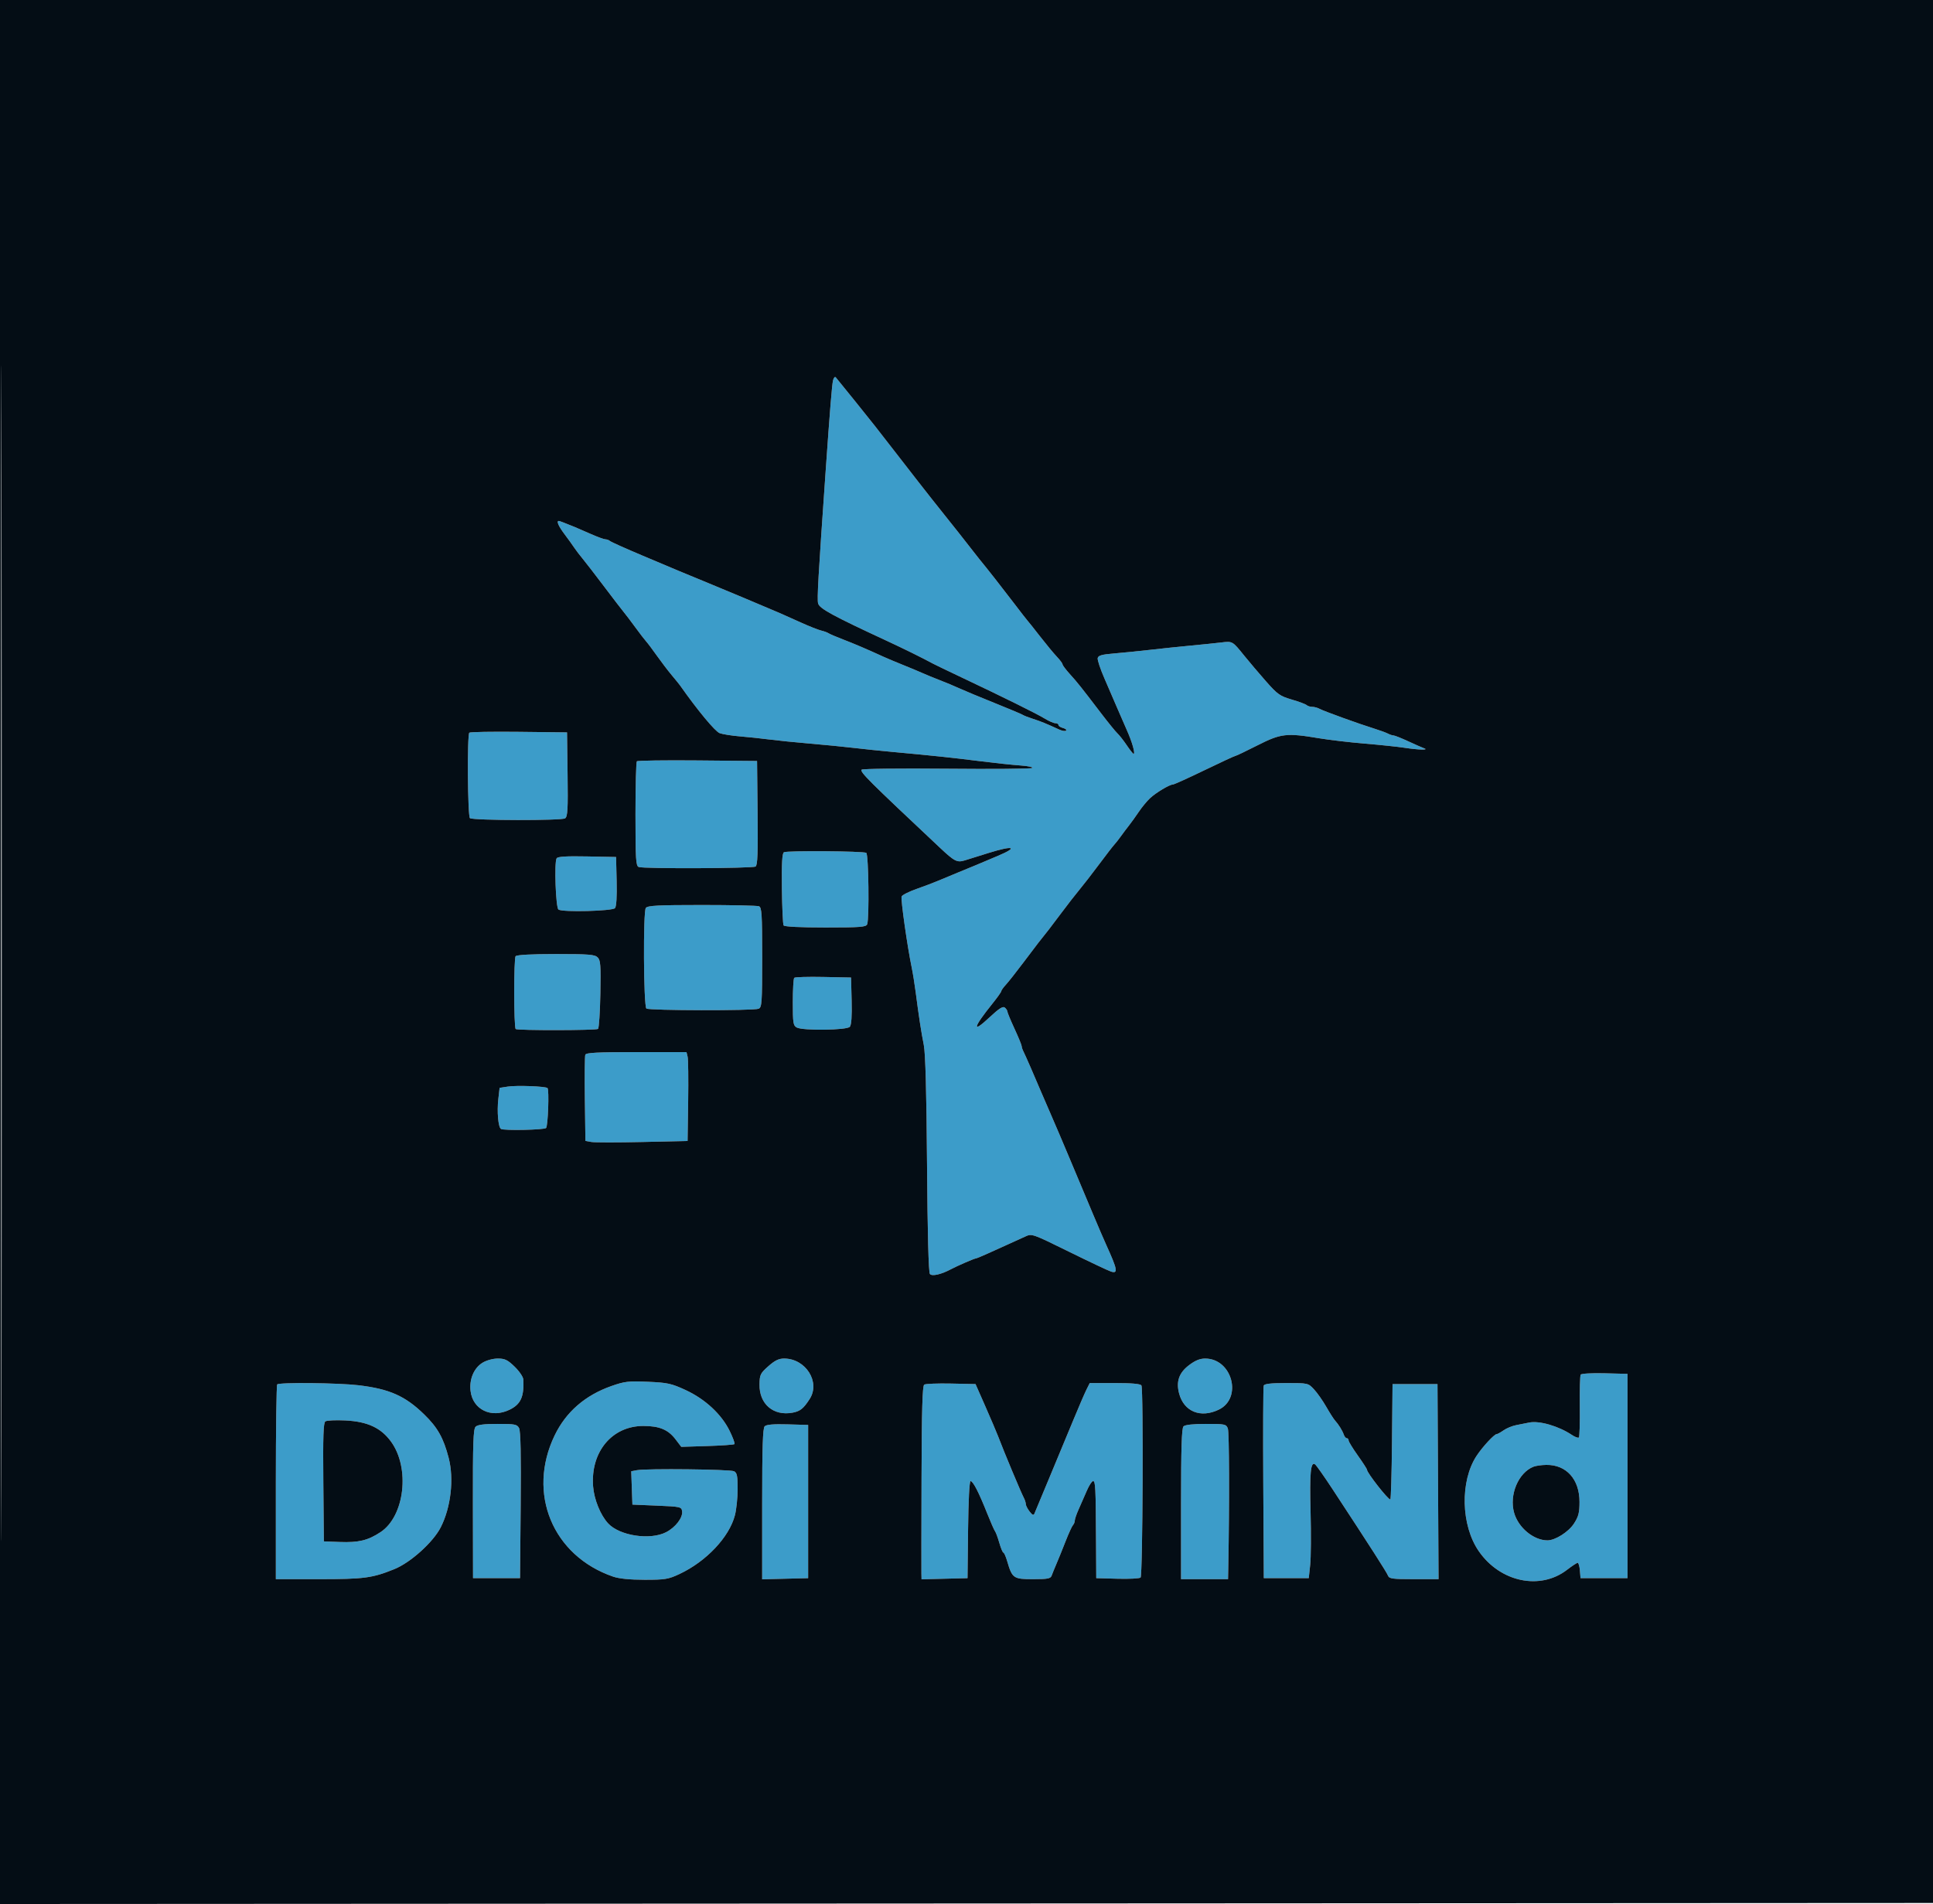 <svg xmlns="http://www.w3.org/2000/svg" width="946" height="932" viewBox="0 0 946 932" version="1.1"><path d="M 407.691 186.177 C 407.157 188.381, 406.222 199.880, 404.007 231.500 C 400.424 282.650, 399.825 293.169, 400.375 295.360 C 401.004 297.866, 407.558 301.440, 433.949 313.670 C 442.295 317.538, 451.069 321.869, 456.758 324.931 C 457.716 325.446, 463.900 328.425, 470.500 331.550 C 491.488 341.487, 507.384 349.357, 511.230 351.714 C 513.282 352.971, 515.644 354, 516.480 354 C 517.316 354, 518 354.398, 518 354.883 C 518 355.369, 518.993 356.026, 520.206 356.344 C 521.420 356.661, 522.094 357.239, 521.705 357.629 C 521.316 358.018, 519.760 357.763, 518.248 357.063 C 512.202 354.261, 509.325 353.088, 505.500 351.863 C 503.300 351.159, 501.050 350.280, 500.500 349.909 C 499.950 349.539, 493.724 346.917, 486.664 344.082 C 479.604 341.248, 471.954 338.066, 469.664 337.011 C 467.374 335.956, 463.025 334.137, 460 332.969 C 456.975 331.800, 453.150 330.232, 451.500 329.484 C 449.850 328.737, 445.575 326.949, 442 325.512 C 438.425 324.074, 434.150 322.281, 432.500 321.526 C 424.369 317.806, 417.950 315.061, 412.500 312.972 C 409.200 311.708, 406.050 310.359, 405.500 309.974 C 404.950 309.590, 403.309 308.992, 401.854 308.645 C 400.399 308.298, 395.899 306.512, 391.854 304.676 C 387.809 302.841, 383.150 300.756, 381.500 300.045 C 374.562 297.052, 351.872 287.540, 344 284.323 C 339.325 282.413, 334.150 280.278, 332.500 279.578 C 330.850 278.879, 322.750 275.464, 314.500 271.991 C 306.250 268.518, 299.072 265.299, 298.550 264.838 C 298.027 264.377, 297.028 264, 296.330 264 C 295.631 264, 292.458 262.849, 289.280 261.443 C 286.101 260.037, 282.600 258.518, 281.500 258.068 C 275.900 255.776, 273.865 255, 273.453 255 C 272.216 255, 273.323 257.550, 276.250 261.445 C 278.038 263.824, 280.175 266.793, 281 268.043 C 281.825 269.293, 283.661 271.707, 285.079 273.408 C 286.497 275.109, 291.221 281.225, 295.577 287 C 299.932 292.775, 304.249 298.400, 305.171 299.500 C 306.092 300.600, 308.654 303.975, 310.863 307 C 313.072 310.025, 315.495 313.175, 316.247 314 C 316.999 314.825, 319.364 317.975, 321.503 321 C 323.642 324.025, 326.901 328.300, 328.746 330.500 C 330.591 332.700, 332.417 334.950, 332.804 335.500 C 341.404 347.724, 350 358.081, 352.216 358.886 C 353.710 359.428, 358.210 360.139, 362.216 360.465 C 366.222 360.791, 372.650 361.471, 376.500 361.976 C 380.350 362.481, 389.350 363.391, 396.500 363.998 C 403.650 364.605, 413.227 365.548, 417.783 366.093 C 422.339 366.638, 430.889 367.525, 436.783 368.065 C 456.286 369.852, 466.356 370.915, 479.500 372.575 C 486.650 373.479, 495.612 374.433, 499.416 374.697 C 503.219 374.961, 505.784 375.515, 505.116 375.929 C 504.447 376.342, 485.513 376.503, 463.042 376.287 C 440.432 376.070, 421.943 376.283, 421.645 376.765 C 420.895 377.979, 424.973 382.042, 460 414.965 C 467.146 421.682, 468.403 422.319, 472.201 421.144 C 474.015 420.583, 479.349 418.921, 484.053 417.450 C 495.889 413.752, 498.597 414.629, 488.488 418.887 C 484.094 420.738, 479.150 422.824, 477.500 423.522 C 475.850 424.220, 472.025 425.793, 469 427.017 C 465.975 428.240, 461.700 430.021, 459.500 430.973 C 457.300 431.926, 452.411 433.784, 448.635 435.103 C 444.859 436.421, 441.535 438.095, 441.250 438.823 C 440.749 440.097, 444.023 463.203, 446.163 473.500 C 446.735 476.250, 447.610 481.650, 448.109 485.500 C 449.676 497.610, 450.857 505.301, 452.099 511.500 C 452.911 515.549, 453.426 534.555, 453.685 569.939 C 453.934 603.945, 454.431 622.815, 455.101 623.621 C 456.143 624.877, 460.679 623.821, 465.618 621.173 C 468.411 619.675, 476.890 616, 477.553 616 C 477.869 616, 480.462 614.935, 483.314 613.633 C 486.166 612.332, 490.750 610.259, 493.500 609.028 C 496.250 607.796, 499.964 606.110, 501.752 605.279 C 504.982 603.780, 505.132 603.832, 523.252 612.754 C 533.289 617.695, 542.513 622.052, 543.750 622.436 C 547.264 623.527, 546.909 621.534, 541.448 609.500 C 540.200 606.750, 537.293 600, 534.989 594.500 C 532.685 589, 530.228 583.150, 529.531 581.500 C 528.833 579.850, 525.905 572.875, 523.023 566 C 520.140 559.125, 516.207 549.900, 514.282 545.500 C 512.356 541.100, 510.215 536.150, 509.524 534.500 C 506.504 527.296, 501.724 516.358, 500.899 514.764 C 500.404 513.809, 500 512.604, 500 512.087 C 500 511.569, 498.425 507.736, 496.500 503.569 C 494.575 499.401, 493 495.599, 493 495.118 C 493 494.638, 492.434 493.775, 491.742 493.201 C 490.809 492.426, 488.874 493.666, 484.242 498.006 C 475.496 506.200, 476.186 503.067, 485.739 491.211 C 488.082 488.302, 490 485.598, 490 485.201 C 490 484.804, 491.030 483.359, 492.290 481.990 C 493.549 480.620, 497.396 475.745, 500.839 471.155 C 504.282 466.565, 507.520 462.290, 508.034 461.655 C 511.686 457.147, 514.463 453.548, 519.342 447 C 522.416 442.875, 526.407 437.739, 528.211 435.586 C 530.016 433.433, 534.331 427.863, 537.802 423.209 C 541.272 418.554, 544.649 414.178, 545.306 413.484 C 545.962 412.790, 547.400 410.963, 548.500 409.425 C 549.600 407.887, 551.413 405.474, 552.528 404.064 C 553.643 402.654, 555.789 399.664, 557.297 397.419 C 558.804 395.174, 561.267 392.179, 562.769 390.763 C 565.662 388.036, 572.392 384, 574.047 384 C 574.589 384, 581.543 380.850, 589.500 377 C 597.457 373.150, 604.257 370, 604.611 370 C 604.965 370, 609.806 367.688, 615.368 364.862 C 626.863 359.021, 629.648 358.700, 645.588 361.381 C 650.490 362.205, 660.575 363.385, 668 364.003 C 675.425 364.620, 684.237 365.547, 687.582 366.063 C 694.085 367.065, 699.538 367.209, 697 366.312 C 696.175 366.020, 692.686 364.481, 689.247 362.891 C 685.808 361.301, 682.540 360, 681.984 360 C 681.428 360, 680.191 359.592, 679.236 359.092 C 678.281 358.593, 675.250 357.487, 672.500 356.635 C 665.138 354.353, 647.769 348.068, 645.764 346.960 C 644.809 346.432, 643.211 346, 642.214 346 C 641.216 346, 639.972 345.611, 639.450 345.136 C 638.927 344.661, 635.639 343.436, 632.141 342.414 C 626.400 340.737, 625.182 339.874, 619.596 333.528 C 616.193 329.663, 611.411 324.025, 608.968 321 C 603.093 313.723, 603.253 313.814, 597.500 314.505 C 594.750 314.835, 588 315.526, 582.500 316.041 C 577 316.556, 568.225 317.471, 563 318.076 C 557.775 318.680, 549.905 319.472, 545.510 319.837 C 539.185 320.362, 537.454 320.847, 537.203 322.164 C 537.029 323.080, 538.530 327.580, 540.539 332.164 C 542.548 336.749, 545.235 342.975, 546.510 346 C 547.785 349.025, 550.016 354.150, 551.467 357.389 C 554.068 363.194, 555.715 369, 554.761 369 C 554.492 369, 552.977 367.087, 551.394 364.750 C 549.812 362.413, 547.769 359.810, 546.854 358.966 C 545.940 358.122, 542.336 353.688, 538.846 349.113 C 528.845 336.002, 527.371 334.153, 523.573 329.949 C 521.608 327.774, 520 325.631, 520 325.187 C 520 324.743, 518.746 323.057, 517.213 321.440 C 515.679 319.823, 511.978 315.350, 508.986 311.500 C 505.995 307.650, 503.312 304.275, 503.024 304 C 502.736 303.725, 499.586 299.675, 496.025 295 C 490.107 287.232, 483.324 278.591, 479.144 273.497 C 478.240 272.395, 475.947 269.470, 474.050 266.997 C 472.152 264.524, 467.202 258.262, 463.050 253.083 C 458.897 247.903, 452.800 240.185, 449.500 235.932 C 446.200 231.678, 442.150 226.466, 440.500 224.349 C 434.547 216.713, 428.923 209.480, 428.176 208.500 C 426.742 206.617, 409.742 185.501, 408.997 184.677 C 408.588 184.224, 408 184.899, 407.691 186.177 M 229.684 358.649 C 228.573 359.760, 228.871 399.802, 229.996 400.497 C 231.865 401.653, 274.993 401.725, 276.565 400.576 C 277.802 399.672, 277.999 396.149, 277.771 378.998 L 277.500 358.500 253.934 358.232 C 240.973 358.085, 230.061 358.273, 229.684 358.649 M 311.681 372.652 C 311.307 373.027, 311 384.685, 311 398.560 C 311 420.640, 311.197 423.862, 312.582 424.393 C 314.961 425.306, 368.305 425.093, 369.768 424.165 C 370.748 423.542, 370.975 417.608, 370.768 397.930 L 370.500 372.500 341.431 372.235 C 325.444 372.090, 312.056 372.277, 311.681 372.652 M 383.657 417.172 C 382.782 417.662, 382.510 422.478, 382.657 434.904 C 382.769 444.287, 383.143 452.422, 383.489 452.982 C 383.882 453.617, 391.572 454, 403.952 454 C 421.116 454, 423.868 453.787, 424.393 452.418 C 425.474 449.600, 425.079 418.167, 423.953 417.471 C 422.543 416.599, 385.177 416.322, 383.657 417.172 M 272.414 420.140 C 271.182 422.132, 271.985 444.368, 273.319 445.232 C 275.433 446.602, 299.777 445.974, 300.985 444.519 C 301.663 443.701, 301.960 438.800, 301.783 431.358 L 301.500 419.500 287.326 419.223 C 277.162 419.024, 272.943 419.284, 272.414 420.140 M 316.070 444.415 C 314.698 446.068, 314.944 492.283, 316.333 493.669 C 317.350 494.684, 368.795 494.789, 371.250 493.781 C 372.849 493.125, 373 490.959, 373 468.638 C 373 447.289, 372.801 444.138, 371.418 443.607 C 370.548 443.273, 358.003 443, 343.541 443 C 322.088 443, 317.029 443.261, 316.070 444.415 M 252.353 468.047 C 251.409 468.991, 251.434 502.768, 252.379 503.713 C 253.129 504.462, 291.933 504.401, 292.687 503.649 C 293.134 503.203, 293.642 495.512, 293.816 486.556 C 294.087 472.534, 293.904 470.047, 292.494 468.637 C 291.095 467.238, 288.139 467, 272.129 467 C 260.410 467, 253.008 467.392, 252.353 468.047 M 388.694 478.640 C 388.312 479.021, 388 484.418, 388 490.631 C 388 500.778, 388.197 502.035, 389.934 502.965 C 392.991 504.601, 414.503 504.304, 415.911 502.607 C 416.677 501.685, 416.972 497.374, 416.784 489.857 L 416.500 478.500 402.944 478.223 C 395.488 478.071, 389.075 478.258, 388.694 478.640 M 286.447 516.277 C 286.178 516.979, 286.079 526.763, 286.229 538.018 L 286.500 558.482 289.402 558.991 C 290.999 559.271, 302.249 559.275, 314.402 559 L 336.500 558.500 336.784 539 C 336.940 528.275, 336.819 518.487, 336.515 517.250 L 335.962 515 311.450 515 C 292.486 515, 286.826 515.289, 286.447 516.277 M 248.500 531.882 L 244.500 532.500 243.876 538 C 243.168 544.245, 243.840 551.783, 245.177 552.610 C 246.609 553.494, 266.311 553.089, 267.244 552.156 C 268.185 551.215, 268.820 533.487, 267.945 532.611 C 267.065 531.732, 252.911 531.201, 248.500 531.882 M 236.190 667.026 C 231.965 669.602, 229.632 675.038, 230.280 680.796 C 231.316 689.983, 240.407 694.402, 249.356 690.070 C 254.856 687.407, 256.528 683.738, 256.111 675.249 C 256.050 674.011, 254.146 671.198, 251.879 668.999 C 248.420 665.642, 247.096 665.001, 243.629 665.004 C 241.254 665.006, 238.094 665.865, 236.190 667.026 M 376.017 668.763 C 372.099 672.240, 371.770 672.918, 371.698 677.675 C 371.553 687.308, 378.517 693.245, 387.909 691.493 C 391.603 690.804, 393.239 689.490, 396.258 684.785 C 401.585 676.483, 394.312 665, 383.727 665 C 381.133 665, 379.187 665.950, 376.017 668.763 M 581.864 668.273 C 576.992 671.989, 575.511 676.240, 577.048 682.093 C 579.386 690.989, 587.569 694.323, 596.480 690.010 C 608.176 684.348, 603.036 665.030, 589.828 665.007 C 587.213 665.002, 584.919 665.943, 581.864 668.273 M 773.573 672.882 C 773.252 673.402, 773.062 680.396, 773.152 688.423 C 773.241 696.451, 773.033 703.300, 772.688 703.645 C 772.344 703.989, 770.811 703.430, 769.281 702.403 C 762.823 698.065, 753.321 695.307, 748.370 696.332 C 746.791 696.659, 743.925 697.228, 742 697.597 C 740.075 697.966, 737.306 699.108, 735.846 700.134 C 734.386 701.160, 732.856 702, 732.447 702 C 731.288 702, 725.578 708.170, 722.671 712.563 C 714.457 724.974, 714.948 746.659, 723.728 759.329 C 734.214 774.461, 753.747 778.566, 766.914 768.406 C 769.342 766.533, 771.677 765, 772.104 765 C 772.530 765, 773.019 766.688, 773.190 768.750 L 773.500 772.500 785 772.500 L 796.500 772.500 796.500 722.500 L 796.500 672.500 785.329 672.218 C 779.054 672.060, 773.901 672.350, 773.573 672.882 M 299.266 678.444 C 286.370 682.965, 276.970 691.139, 271.428 702.649 C 257.802 730.953, 270.457 761.552, 300 771.730 C 302.990 772.760, 308.192 773.284, 315.500 773.291 C 325.477 773.301, 327.058 773.041, 332.500 770.494 C 345.630 764.348, 356.886 752.426, 359.661 741.725 C 360.398 738.886, 361 733.078, 361 728.817 C 361 722.448, 360.689 720.911, 359.250 720.172 C 357.380 719.213, 316.387 718.760, 311.711 719.647 L 308.922 720.176 309.211 728.338 L 309.500 736.500 321.500 737 C 333.005 737.479, 333.513 737.593, 333.819 739.748 C 334.261 742.860, 330.587 747.660, 325.956 750.023 C 318.093 754.034, 303.159 751.738, 297.580 745.659 C 293.849 741.594, 290.770 734.008, 290.267 727.643 C 288.931 710.727, 299.485 698, 314.848 698 C 322.670 698, 326.966 699.777, 330.572 704.506 L 333.408 708.224 346.156 707.827 C 353.167 707.608, 359.149 707.184, 359.449 706.885 C 359.748 706.585, 358.687 703.676, 357.090 700.420 C 353.079 692.243, 345.098 684.839, 335.528 680.417 C 328.592 677.213, 326.726 676.803, 317.154 676.379 C 307.605 675.956, 305.750 676.171, 299.266 678.444 M 135.667 677.667 C 135.300 678.033, 135 699.633, 135 725.667 L 135 773 155.986 773 C 178.112 773, 182.164 772.463, 192.950 768.106 C 200.941 764.877, 212.006 754.894, 215.723 747.560 C 220.683 737.772, 222.252 723.905, 219.566 713.592 C 217.021 703.821, 214.152 698.735, 207.571 692.329 C 198.300 683.305, 190.598 679.883, 175.500 678.080 C 165.632 676.902, 136.731 676.602, 135.667 677.667 M 452.314 677.768 C 451.431 678.342, 451.094 689.930, 450.997 723.020 C 450.925 747.484, 450.897 768.752, 450.933 770.283 L 451 773.066 462.250 772.783 L 473.500 772.500 473.768 748.750 C 473.930 734.402, 474.417 725, 474.998 725 C 476.197 725, 479.023 730.488, 483.063 740.662 C 484.774 744.973, 486.520 748.950, 486.942 749.500 C 487.364 750.050, 488.323 752.638, 489.073 755.250 C 489.823 757.862, 490.717 760, 491.060 760 C 491.403 760, 492.244 761.913, 492.928 764.250 C 495.366 772.575, 495.980 773, 505.554 773 C 512.756 773, 514.157 772.731, 514.679 771.250 C 515.018 770.288, 516.070 767.700, 517.018 765.500 C 517.965 763.300, 519.970 758.350, 521.472 754.500 C 522.974 750.650, 524.608 747.072, 525.102 746.550 C 525.596 746.027, 526 745.010, 526 744.289 C 526 743.568, 526.863 741.071, 527.917 738.739 C 528.971 736.408, 530.746 732.362, 531.861 729.750 C 532.975 727.138, 534.363 725, 534.944 725 C 536.110 725, 536.250 727.840, 536.399 754.500 L 536.500 772.500 546.913 772.787 C 552.640 772.945, 557.721 772.679, 558.204 772.196 C 559.252 771.148, 559.639 679.844, 558.602 678.165 C 558.117 677.381, 553.870 677, 545.598 677 L 533.315 677 531.690 680.250 C 530.796 682.038, 527.838 688.900, 525.117 695.500 C 522.396 702.100, 517.165 714.700, 513.492 723.500 C 509.819 732.300, 506.562 740.117, 506.253 740.872 C 505.836 741.893, 505.227 741.638, 503.868 739.872 C 502.865 738.567, 502.034 736.931, 502.022 736.236 C 502.010 735.541, 501.588 734.191, 501.084 733.236 C 499.640 730.499, 491.440 710.890, 488.440 703 C 487.708 701.075, 484.929 694.550, 482.265 688.500 L 477.421 677.500 465.460 677.249 C 458.882 677.110, 452.966 677.344, 452.314 677.768 M 618.458 678.250 C 618.194 678.938, 618.096 700.425, 618.239 726 L 618.500 772.500 629.500 772.500 L 640.500 772.500 641.199 766 C 641.583 762.425, 641.667 750.725, 641.385 740 C 640.886 720.975, 641.416 715.344, 643.570 716.791 C 644.152 717.181, 648.023 722.675, 652.174 729 C 670.713 757.247, 678.650 769.625, 679.270 771.250 C 679.854 772.783, 681.431 773, 691.978 773 L 704.019 773 703.760 725.250 L 703.500 677.500 692.500 677.500 L 681.500 677.500 681.234 705.750 C 681.088 721.288, 680.719 734, 680.413 734 C 679.232 734, 669 720.928, 669 719.420 C 669 719.054, 666.975 715.916, 664.500 712.448 C 662.025 708.979, 660 705.660, 660 705.071 C 660 704.482, 659.602 704, 659.117 704 C 658.631 704, 657.969 703.212, 657.646 702.250 C 656.985 700.284, 655.088 697.229, 653.326 695.297 C 652.680 694.589, 650.753 691.564, 649.043 688.575 C 647.333 685.586, 644.643 681.759, 643.066 680.070 C 640.212 677.016, 640.143 677, 629.567 677 C 621.985 677, 618.800 677.358, 618.458 678.250 M 159.234 695.762 C 158.252 696.441, 158.028 703.119, 158.234 725.569 L 158.500 754.500 166.238 754.792 C 175.529 755.142, 180.088 754.039, 186.268 749.946 C 198.043 742.147, 200.764 718.615, 191.386 705.692 C 186.463 698.908, 179.844 695.836, 169.008 695.304 C 164.329 695.074, 159.930 695.280, 159.234 695.762 M 232.758 698.385 C 231.626 699.517, 231.384 706.422, 231.436 736.135 L 231.500 772.500 243 772.500 L 254.500 772.500 254.818 736.811 C 255.038 712.134, 254.796 700.486, 254.033 699.061 C 253.039 697.204, 251.999 697, 243.536 697 C 236.866 697, 233.741 697.402, 232.758 698.385 M 374.232 698.168 C 373.300 699.100, 373 708.380, 373 736.233 L 373 773.066 384.250 772.783 L 395.500 772.500 395.500 735 L 395.500 697.500 385.482 697.218 C 378.544 697.022, 375.086 697.314, 374.232 698.168 M 579.200 698.200 C 578.310 699.090, 578 708.911, 578 736.200 L 578 773 589.500 773 L 601 773 601.118 766.750 C 601.706 735.520, 601.596 701.080, 600.902 699.250 C 600.098 697.127, 599.494 697, 590.225 697 C 583.917 697, 579.970 697.430, 579.200 698.200 M 750.423 717.967 C 743.045 720.953, 738.537 731.704, 740.990 740.465 C 743.041 747.789, 750.540 754, 757.332 754 C 761.130 754, 767.631 749.880, 770.281 745.792 C 772.525 742.333, 773 740.473, 773 735.155 C 773 724.077, 766.554 716.915, 756.716 717.063 C 754.397 717.098, 751.565 717.505, 750.423 717.967" stroke="none" fill="#3c9cc9" fill-rule="evenodd"/><path d="M 0 466.001 L 0 932.002 473.250 931.751 L 946.500 931.500 946.751 465.750 L 947.002 0 473.501 0 L 0 0 0 466.001 M 0.496 466.500 C 0.496 722.800, 0.610 827.799, 0.750 699.832 C 0.890 571.864, 0.890 362.164, 0.750 233.832 C 0.610 105.499, 0.496 210.200, 0.496 466.500 M 407.691 186.177 C 407.157 188.381, 406.222 199.880, 404.007 231.500 C 400.424 282.650, 399.825 293.169, 400.375 295.360 C 401.004 297.866, 407.558 301.440, 433.949 313.670 C 442.295 317.538, 451.069 321.869, 456.758 324.931 C 457.716 325.446, 463.900 328.425, 470.500 331.550 C 491.488 341.487, 507.384 349.357, 511.230 351.714 C 513.282 352.971, 515.644 354, 516.480 354 C 517.316 354, 518 354.398, 518 354.883 C 518 355.369, 518.993 356.026, 520.206 356.344 C 521.420 356.661, 522.094 357.239, 521.705 357.629 C 521.316 358.018, 519.760 357.763, 518.248 357.063 C 512.202 354.261, 509.325 353.088, 505.500 351.863 C 503.300 351.159, 501.050 350.280, 500.500 349.909 C 499.950 349.539, 493.724 346.917, 486.664 344.082 C 479.604 341.248, 471.954 338.066, 469.664 337.011 C 467.374 335.956, 463.025 334.137, 460 332.969 C 456.975 331.800, 453.150 330.232, 451.500 329.484 C 449.850 328.737, 445.575 326.949, 442 325.512 C 438.425 324.074, 434.150 322.281, 432.500 321.526 C 424.369 317.806, 417.950 315.061, 412.500 312.972 C 409.200 311.708, 406.050 310.359, 405.500 309.974 C 404.950 309.590, 403.309 308.992, 401.854 308.645 C 400.399 308.298, 395.899 306.512, 391.854 304.676 C 387.809 302.841, 383.150 300.756, 381.500 300.045 C 374.562 297.052, 351.872 287.540, 344 284.323 C 339.325 282.413, 334.150 280.278, 332.500 279.578 C 330.850 278.879, 322.750 275.464, 314.500 271.991 C 306.250 268.518, 299.072 265.299, 298.550 264.838 C 298.027 264.377, 297.028 264, 296.330 264 C 295.631 264, 292.458 262.849, 289.280 261.443 C 286.101 260.037, 282.600 258.518, 281.500 258.068 C 275.900 255.776, 273.865 255, 273.453 255 C 272.216 255, 273.323 257.550, 276.250 261.445 C 278.038 263.824, 280.175 266.793, 281 268.043 C 281.825 269.293, 283.661 271.707, 285.079 273.408 C 286.497 275.109, 291.221 281.225, 295.577 287 C 299.932 292.775, 304.249 298.400, 305.171 299.500 C 306.092 300.600, 308.654 303.975, 310.863 307 C 313.072 310.025, 315.495 313.175, 316.247 314 C 316.999 314.825, 319.364 317.975, 321.503 321 C 323.642 324.025, 326.901 328.300, 328.746 330.500 C 330.591 332.700, 332.417 334.950, 332.804 335.500 C 341.404 347.724, 350 358.081, 352.216 358.886 C 353.710 359.428, 358.210 360.139, 362.216 360.465 C 366.222 360.791, 372.650 361.471, 376.500 361.976 C 380.350 362.481, 389.350 363.391, 396.500 363.998 C 403.650 364.605, 413.227 365.548, 417.783 366.093 C 422.339 366.638, 430.889 367.525, 436.783 368.065 C 456.286 369.852, 466.356 370.915, 479.500 372.575 C 486.650 373.479, 495.612 374.433, 499.416 374.697 C 503.219 374.961, 505.784 375.515, 505.116 375.929 C 504.447 376.342, 485.513 376.503, 463.042 376.287 C 440.432 376.070, 421.943 376.283, 421.645 376.765 C 420.895 377.979, 424.973 382.042, 460 414.965 C 467.146 421.682, 468.403 422.319, 472.201 421.144 C 474.015 420.583, 479.349 418.921, 484.053 417.450 C 495.889 413.752, 498.597 414.629, 488.488 418.887 C 484.094 420.738, 479.150 422.824, 477.500 423.522 C 475.850 424.220, 472.025 425.793, 469 427.017 C 465.975 428.240, 461.700 430.021, 459.500 430.973 C 457.300 431.926, 452.411 433.784, 448.635 435.103 C 444.859 436.421, 441.535 438.095, 441.250 438.823 C 440.749 440.097, 444.023 463.203, 446.163 473.500 C 446.735 476.250, 447.610 481.650, 448.109 485.500 C 449.676 497.610, 450.857 505.301, 452.099 511.500 C 452.911 515.549, 453.426 534.555, 453.685 569.939 C 453.934 603.945, 454.431 622.815, 455.101 623.621 C 456.143 624.877, 460.679 623.821, 465.618 621.173 C 468.411 619.675, 476.890 616, 477.553 616 C 477.869 616, 480.462 614.935, 483.314 613.633 C 486.166 612.332, 490.750 610.259, 493.500 609.028 C 496.250 607.796, 499.964 606.110, 501.752 605.279 C 504.982 603.780, 505.132 603.832, 523.252 612.754 C 533.289 617.695, 542.513 622.052, 543.750 622.436 C 547.264 623.527, 546.909 621.534, 541.448 609.500 C 540.200 606.750, 537.293 600, 534.989 594.500 C 532.685 589, 530.228 583.150, 529.531 581.500 C 528.833 579.850, 525.905 572.875, 523.023 566 C 520.140 559.125, 516.207 549.900, 514.282 545.500 C 512.356 541.100, 510.215 536.150, 509.524 534.500 C 506.504 527.296, 501.724 516.358, 500.899 514.764 C 500.404 513.809, 500 512.604, 500 512.087 C 500 511.569, 498.425 507.736, 496.500 503.569 C 494.575 499.401, 493 495.599, 493 495.118 C 493 494.638, 492.434 493.775, 491.742 493.201 C 490.809 492.426, 488.874 493.666, 484.242 498.006 C 475.496 506.200, 476.186 503.067, 485.739 491.211 C 488.082 488.302, 490 485.598, 490 485.201 C 490 484.804, 491.030 483.359, 492.290 481.990 C 493.549 480.620, 497.396 475.745, 500.839 471.155 C 504.282 466.565, 507.520 462.290, 508.034 461.655 C 511.686 457.147, 514.463 453.548, 519.342 447 C 522.416 442.875, 526.407 437.739, 528.211 435.586 C 530.016 433.433, 534.331 427.863, 537.802 423.209 C 541.272 418.554, 544.649 414.178, 545.306 413.484 C 545.962 412.790, 547.400 410.963, 548.500 409.425 C 549.600 407.887, 551.413 405.474, 552.528 404.064 C 553.643 402.654, 555.789 399.664, 557.297 397.419 C 558.804 395.174, 561.267 392.179, 562.769 390.763 C 565.662 388.036, 572.392 384, 574.047 384 C 574.589 384, 581.543 380.850, 589.500 377 C 597.457 373.150, 604.257 370, 604.611 370 C 604.965 370, 609.806 367.688, 615.368 364.862 C 626.863 359.021, 629.648 358.700, 645.588 361.381 C 650.490 362.205, 660.575 363.385, 668 364.003 C 675.425 364.620, 684.237 365.547, 687.582 366.063 C 694.085 367.065, 699.538 367.209, 697 366.312 C 696.175 366.020, 692.686 364.481, 689.247 362.891 C 685.808 361.301, 682.540 360, 681.984 360 C 681.428 360, 680.191 359.592, 679.236 359.092 C 678.281 358.593, 675.250 357.487, 672.500 356.635 C 665.138 354.353, 647.769 348.068, 645.764 346.960 C 644.809 346.432, 643.211 346, 642.214 346 C 641.216 346, 639.972 345.611, 639.450 345.136 C 638.927 344.661, 635.639 343.436, 632.141 342.414 C 626.400 340.737, 625.182 339.874, 619.596 333.528 C 616.193 329.663, 611.411 324.025, 608.968 321 C 603.093 313.723, 603.253 313.814, 597.500 314.505 C 594.750 314.835, 588 315.526, 582.500 316.041 C 577 316.556, 568.225 317.471, 563 318.076 C 557.775 318.680, 549.905 319.472, 545.510 319.837 C 539.185 320.362, 537.454 320.847, 537.203 322.164 C 537.029 323.080, 538.530 327.580, 540.539 332.164 C 542.548 336.749, 545.235 342.975, 546.510 346 C 547.785 349.025, 550.016 354.150, 551.467 357.389 C 554.068 363.194, 555.715 369, 554.761 369 C 554.492 369, 552.977 367.087, 551.394 364.750 C 549.812 362.413, 547.769 359.810, 546.854 358.966 C 545.940 358.122, 542.336 353.688, 538.846 349.113 C 528.845 336.002, 527.371 334.153, 523.573 329.949 C 521.608 327.774, 520 325.631, 520 325.187 C 520 324.743, 518.746 323.057, 517.213 321.440 C 515.679 319.823, 511.978 315.350, 508.986 311.500 C 505.995 307.650, 503.312 304.275, 503.024 304 C 502.736 303.725, 499.586 299.675, 496.025 295 C 490.107 287.232, 483.324 278.591, 479.144 273.497 C 478.240 272.395, 475.947 269.470, 474.050 266.997 C 472.152 264.524, 467.202 258.262, 463.050 253.083 C 458.897 247.903, 452.800 240.185, 449.500 235.932 C 446.200 231.678, 442.150 226.466, 440.500 224.349 C 434.547 216.713, 428.923 209.480, 428.176 208.500 C 426.742 206.617, 409.742 185.501, 408.997 184.677 C 408.588 184.224, 408 184.899, 407.691 186.177 M 229.684 358.649 C 228.573 359.760, 228.871 399.802, 229.996 400.497 C 231.865 401.653, 274.993 401.725, 276.565 400.576 C 277.802 399.672, 277.999 396.149, 277.771 378.998 L 277.500 358.500 253.934 358.232 C 240.973 358.085, 230.061 358.273, 229.684 358.649 M 311.681 372.652 C 311.307 373.027, 311 384.685, 311 398.560 C 311 420.640, 311.197 423.862, 312.582 424.393 C 314.961 425.306, 368.305 425.093, 369.768 424.165 C 370.748 423.542, 370.975 417.608, 370.768 397.930 L 370.500 372.500 341.431 372.235 C 325.444 372.090, 312.056 372.277, 311.681 372.652 M 383.657 417.172 C 382.782 417.662, 382.510 422.478, 382.657 434.904 C 382.769 444.287, 383.143 452.422, 383.489 452.982 C 383.882 453.617, 391.572 454, 403.952 454 C 421.116 454, 423.868 453.787, 424.393 452.418 C 425.474 449.600, 425.079 418.167, 423.953 417.471 C 422.543 416.599, 385.177 416.322, 383.657 417.172 M 272.414 420.140 C 271.182 422.132, 271.985 444.368, 273.319 445.232 C 275.433 446.602, 299.777 445.974, 300.985 444.519 C 301.663 443.701, 301.960 438.800, 301.783 431.358 L 301.500 419.500 287.326 419.223 C 277.162 419.024, 272.943 419.284, 272.414 420.140 M 316.070 444.415 C 314.698 446.068, 314.944 492.283, 316.333 493.669 C 317.350 494.684, 368.795 494.789, 371.250 493.781 C 372.849 493.125, 373 490.959, 373 468.638 C 373 447.289, 372.801 444.138, 371.418 443.607 C 370.548 443.273, 358.003 443, 343.541 443 C 322.088 443, 317.029 443.261, 316.070 444.415 M 252.353 468.047 C 251.409 468.991, 251.434 502.768, 252.379 503.713 C 253.129 504.462, 291.933 504.401, 292.687 503.649 C 293.134 503.203, 293.642 495.512, 293.816 486.556 C 294.087 472.534, 293.904 470.047, 292.494 468.637 C 291.095 467.238, 288.139 467, 272.129 467 C 260.410 467, 253.008 467.392, 252.353 468.047 M 388.694 478.640 C 388.312 479.021, 388 484.418, 388 490.631 C 388 500.778, 388.197 502.035, 389.934 502.965 C 392.991 504.601, 414.503 504.304, 415.911 502.607 C 416.677 501.685, 416.972 497.374, 416.784 489.857 L 416.500 478.500 402.944 478.223 C 395.488 478.071, 389.075 478.258, 388.694 478.640 M 286.447 516.277 C 286.178 516.979, 286.079 526.763, 286.229 538.018 L 286.500 558.482 289.402 558.991 C 290.999 559.271, 302.249 559.275, 314.402 559 L 336.500 558.500 336.784 539 C 336.940 528.275, 336.819 518.487, 336.515 517.250 L 335.962 515 311.450 515 C 292.486 515, 286.826 515.289, 286.447 516.277 M 248.500 531.882 L 244.500 532.500 243.876 538 C 243.168 544.245, 243.840 551.783, 245.177 552.610 C 246.609 553.494, 266.311 553.089, 267.244 552.156 C 268.185 551.215, 268.820 533.487, 267.945 532.611 C 267.065 531.732, 252.911 531.201, 248.500 531.882 M 236.190 667.026 C 231.965 669.602, 229.632 675.038, 230.280 680.796 C 231.316 689.983, 240.407 694.402, 249.356 690.070 C 254.856 687.407, 256.528 683.738, 256.111 675.249 C 256.050 674.011, 254.146 671.198, 251.879 668.999 C 248.420 665.642, 247.096 665.001, 243.629 665.004 C 241.254 665.006, 238.094 665.865, 236.190 667.026 M 376.017 668.763 C 372.099 672.240, 371.770 672.918, 371.698 677.675 C 371.553 687.308, 378.517 693.245, 387.909 691.493 C 391.603 690.804, 393.239 689.490, 396.258 684.785 C 401.585 676.483, 394.312 665, 383.727 665 C 381.133 665, 379.187 665.950, 376.017 668.763 M 581.864 668.273 C 576.992 671.989, 575.511 676.240, 577.048 682.093 C 579.386 690.989, 587.569 694.323, 596.480 690.010 C 608.176 684.348, 603.036 665.030, 589.828 665.007 C 587.213 665.002, 584.919 665.943, 581.864 668.273 M 773.573 672.882 C 773.252 673.402, 773.062 680.396, 773.152 688.423 C 773.241 696.451, 773.033 703.300, 772.688 703.645 C 772.344 703.989, 770.811 703.430, 769.281 702.403 C 762.823 698.065, 753.321 695.307, 748.370 696.332 C 746.791 696.659, 743.925 697.228, 742 697.597 C 740.075 697.966, 737.306 699.108, 735.846 700.134 C 734.386 701.160, 732.856 702, 732.447 702 C 731.288 702, 725.578 708.170, 722.671 712.563 C 714.457 724.974, 714.948 746.659, 723.728 759.329 C 734.214 774.461, 753.747 778.566, 766.914 768.406 C 769.342 766.533, 771.677 765, 772.104 765 C 772.530 765, 773.019 766.688, 773.190 768.750 L 773.500 772.500 785 772.500 L 796.500 772.500 796.500 722.500 L 796.500 672.500 785.329 672.218 C 779.054 672.060, 773.901 672.350, 773.573 672.882 M 299.266 678.444 C 286.370 682.965, 276.970 691.139, 271.428 702.649 C 257.802 730.953, 270.457 761.552, 300 771.730 C 302.990 772.760, 308.192 773.284, 315.500 773.291 C 325.477 773.301, 327.058 773.041, 332.500 770.494 C 345.630 764.348, 356.886 752.426, 359.661 741.725 C 360.398 738.886, 361 733.078, 361 728.817 C 361 722.448, 360.689 720.911, 359.250 720.172 C 357.380 719.213, 316.387 718.760, 311.711 719.647 L 308.922 720.176 309.211 728.338 L 309.500 736.500 321.500 737 C 333.005 737.479, 333.513 737.593, 333.819 739.748 C 334.261 742.860, 330.587 747.660, 325.956 750.023 C 318.093 754.034, 303.159 751.738, 297.580 745.659 C 293.849 741.594, 290.770 734.008, 290.267 727.643 C 288.931 710.727, 299.485 698, 314.848 698 C 322.670 698, 326.966 699.777, 330.572 704.506 L 333.408 708.224 346.156 707.827 C 353.167 707.608, 359.149 707.184, 359.449 706.885 C 359.748 706.585, 358.687 703.676, 357.090 700.420 C 353.079 692.243, 345.098 684.839, 335.528 680.417 C 328.592 677.213, 326.726 676.803, 317.154 676.379 C 307.605 675.956, 305.750 676.171, 299.266 678.444 M 135.667 677.667 C 135.300 678.033, 135 699.633, 135 725.667 L 135 773 155.986 773 C 178.112 773, 182.164 772.463, 192.950 768.106 C 200.941 764.877, 212.006 754.894, 215.723 747.560 C 220.683 737.772, 222.252 723.905, 219.566 713.592 C 217.021 703.821, 214.152 698.735, 207.571 692.329 C 198.300 683.305, 190.598 679.883, 175.500 678.080 C 165.632 676.902, 136.731 676.602, 135.667 677.667 M 452.314 677.768 C 451.431 678.342, 451.094 689.930, 450.997 723.020 C 450.925 747.484, 450.897 768.752, 450.933 770.283 L 451 773.066 462.250 772.783 L 473.500 772.500 473.768 748.750 C 473.930 734.402, 474.417 725, 474.998 725 C 476.197 725, 479.023 730.488, 483.063 740.662 C 484.774 744.973, 486.520 748.950, 486.942 749.500 C 487.364 750.050, 488.323 752.638, 489.073 755.250 C 489.823 757.862, 490.717 760, 491.060 760 C 491.403 760, 492.244 761.913, 492.928 764.250 C 495.366 772.575, 495.980 773, 505.554 773 C 512.756 773, 514.157 772.731, 514.679 771.250 C 515.018 770.288, 516.070 767.700, 517.018 765.500 C 517.965 763.300, 519.970 758.350, 521.472 754.500 C 522.974 750.650, 524.608 747.072, 525.102 746.550 C 525.596 746.027, 526 745.010, 526 744.289 C 526 743.568, 526.863 741.071, 527.917 738.739 C 528.971 736.408, 530.746 732.362, 531.861 729.750 C 532.975 727.138, 534.363 725, 534.944 725 C 536.110 725, 536.250 727.840, 536.399 754.500 L 536.500 772.500 546.913 772.787 C 552.640 772.945, 557.721 772.679, 558.204 772.196 C 559.252 771.148, 559.639 679.844, 558.602 678.165 C 558.117 677.381, 553.870 677, 545.598 677 L 533.315 677 531.690 680.250 C 530.796 682.038, 527.838 688.900, 525.117 695.500 C 522.396 702.100, 517.165 714.700, 513.492 723.500 C 509.819 732.300, 506.562 740.117, 506.253 740.872 C 505.836 741.893, 505.227 741.638, 503.868 739.872 C 502.865 738.567, 502.034 736.931, 502.022 736.236 C 502.010 735.541, 501.588 734.191, 501.084 733.236 C 499.640 730.499, 491.440 710.890, 488.440 703 C 487.708 701.075, 484.929 694.550, 482.265 688.500 L 477.421 677.500 465.460 677.249 C 458.882 677.110, 452.966 677.344, 452.314 677.768 M 618.458 678.250 C 618.194 678.938, 618.096 700.425, 618.239 726 L 618.500 772.500 629.500 772.500 L 640.500 772.500 641.199 766 C 641.583 762.425, 641.667 750.725, 641.385 740 C 640.886 720.975, 641.416 715.344, 643.570 716.791 C 644.152 717.181, 648.023 722.675, 652.174 729 C 670.713 757.247, 678.650 769.625, 679.270 771.250 C 679.854 772.783, 681.431 773, 691.978 773 L 704.019 773 703.760 725.250 L 703.500 677.500 692.500 677.500 L 681.500 677.500 681.234 705.750 C 681.088 721.288, 680.719 734, 680.413 734 C 679.232 734, 669 720.928, 669 719.420 C 669 719.054, 666.975 715.916, 664.500 712.448 C 662.025 708.979, 660 705.660, 660 705.071 C 660 704.482, 659.602 704, 659.117 704 C 658.631 704, 657.969 703.212, 657.646 702.250 C 656.985 700.284, 655.088 697.229, 653.326 695.297 C 652.680 694.589, 650.753 691.564, 649.043 688.575 C 647.333 685.586, 644.643 681.759, 643.066 680.070 C 640.212 677.016, 640.143 677, 629.567 677 C 621.985 677, 618.800 677.358, 618.458 678.250 M 159.234 695.762 C 158.252 696.441, 158.028 703.119, 158.234 725.569 L 158.500 754.500 166.238 754.792 C 175.529 755.142, 180.088 754.039, 186.268 749.946 C 198.043 742.147, 200.764 718.615, 191.386 705.692 C 186.463 698.908, 179.844 695.836, 169.008 695.304 C 164.329 695.074, 159.930 695.280, 159.234 695.762 M 232.758 698.385 C 231.626 699.517, 231.384 706.422, 231.436 736.135 L 231.500 772.500 243 772.500 L 254.500 772.500 254.818 736.811 C 255.038 712.134, 254.796 700.486, 254.033 699.061 C 253.039 697.204, 251.999 697, 243.536 697 C 236.866 697, 233.741 697.402, 232.758 698.385 M 374.232 698.168 C 373.300 699.100, 373 708.380, 373 736.233 L 373 773.066 384.250 772.783 L 395.500 772.500 395.500 735 L 395.500 697.500 385.482 697.218 C 378.544 697.022, 375.086 697.314, 374.232 698.168 M 579.200 698.200 C 578.310 699.090, 578 708.911, 578 736.200 L 578 773 589.500 773 L 601 773 601.118 766.750 C 601.706 735.520, 601.596 701.080, 600.902 699.250 C 600.098 697.127, 599.494 697, 590.225 697 C 583.917 697, 579.970 697.430, 579.200 698.200 M 750.423 717.967 C 743.045 720.953, 738.537 731.704, 740.990 740.465 C 743.041 747.789, 750.540 754, 757.332 754 C 761.130 754, 767.631 749.880, 770.281 745.792 C 772.525 742.333, 773 740.473, 773 735.155 C 773 724.077, 766.554 716.915, 756.716 717.063 C 754.397 717.098, 751.565 717.505, 750.423 717.967" stroke="none" fill="#040d15" fill-rule="evenodd"/></svg>